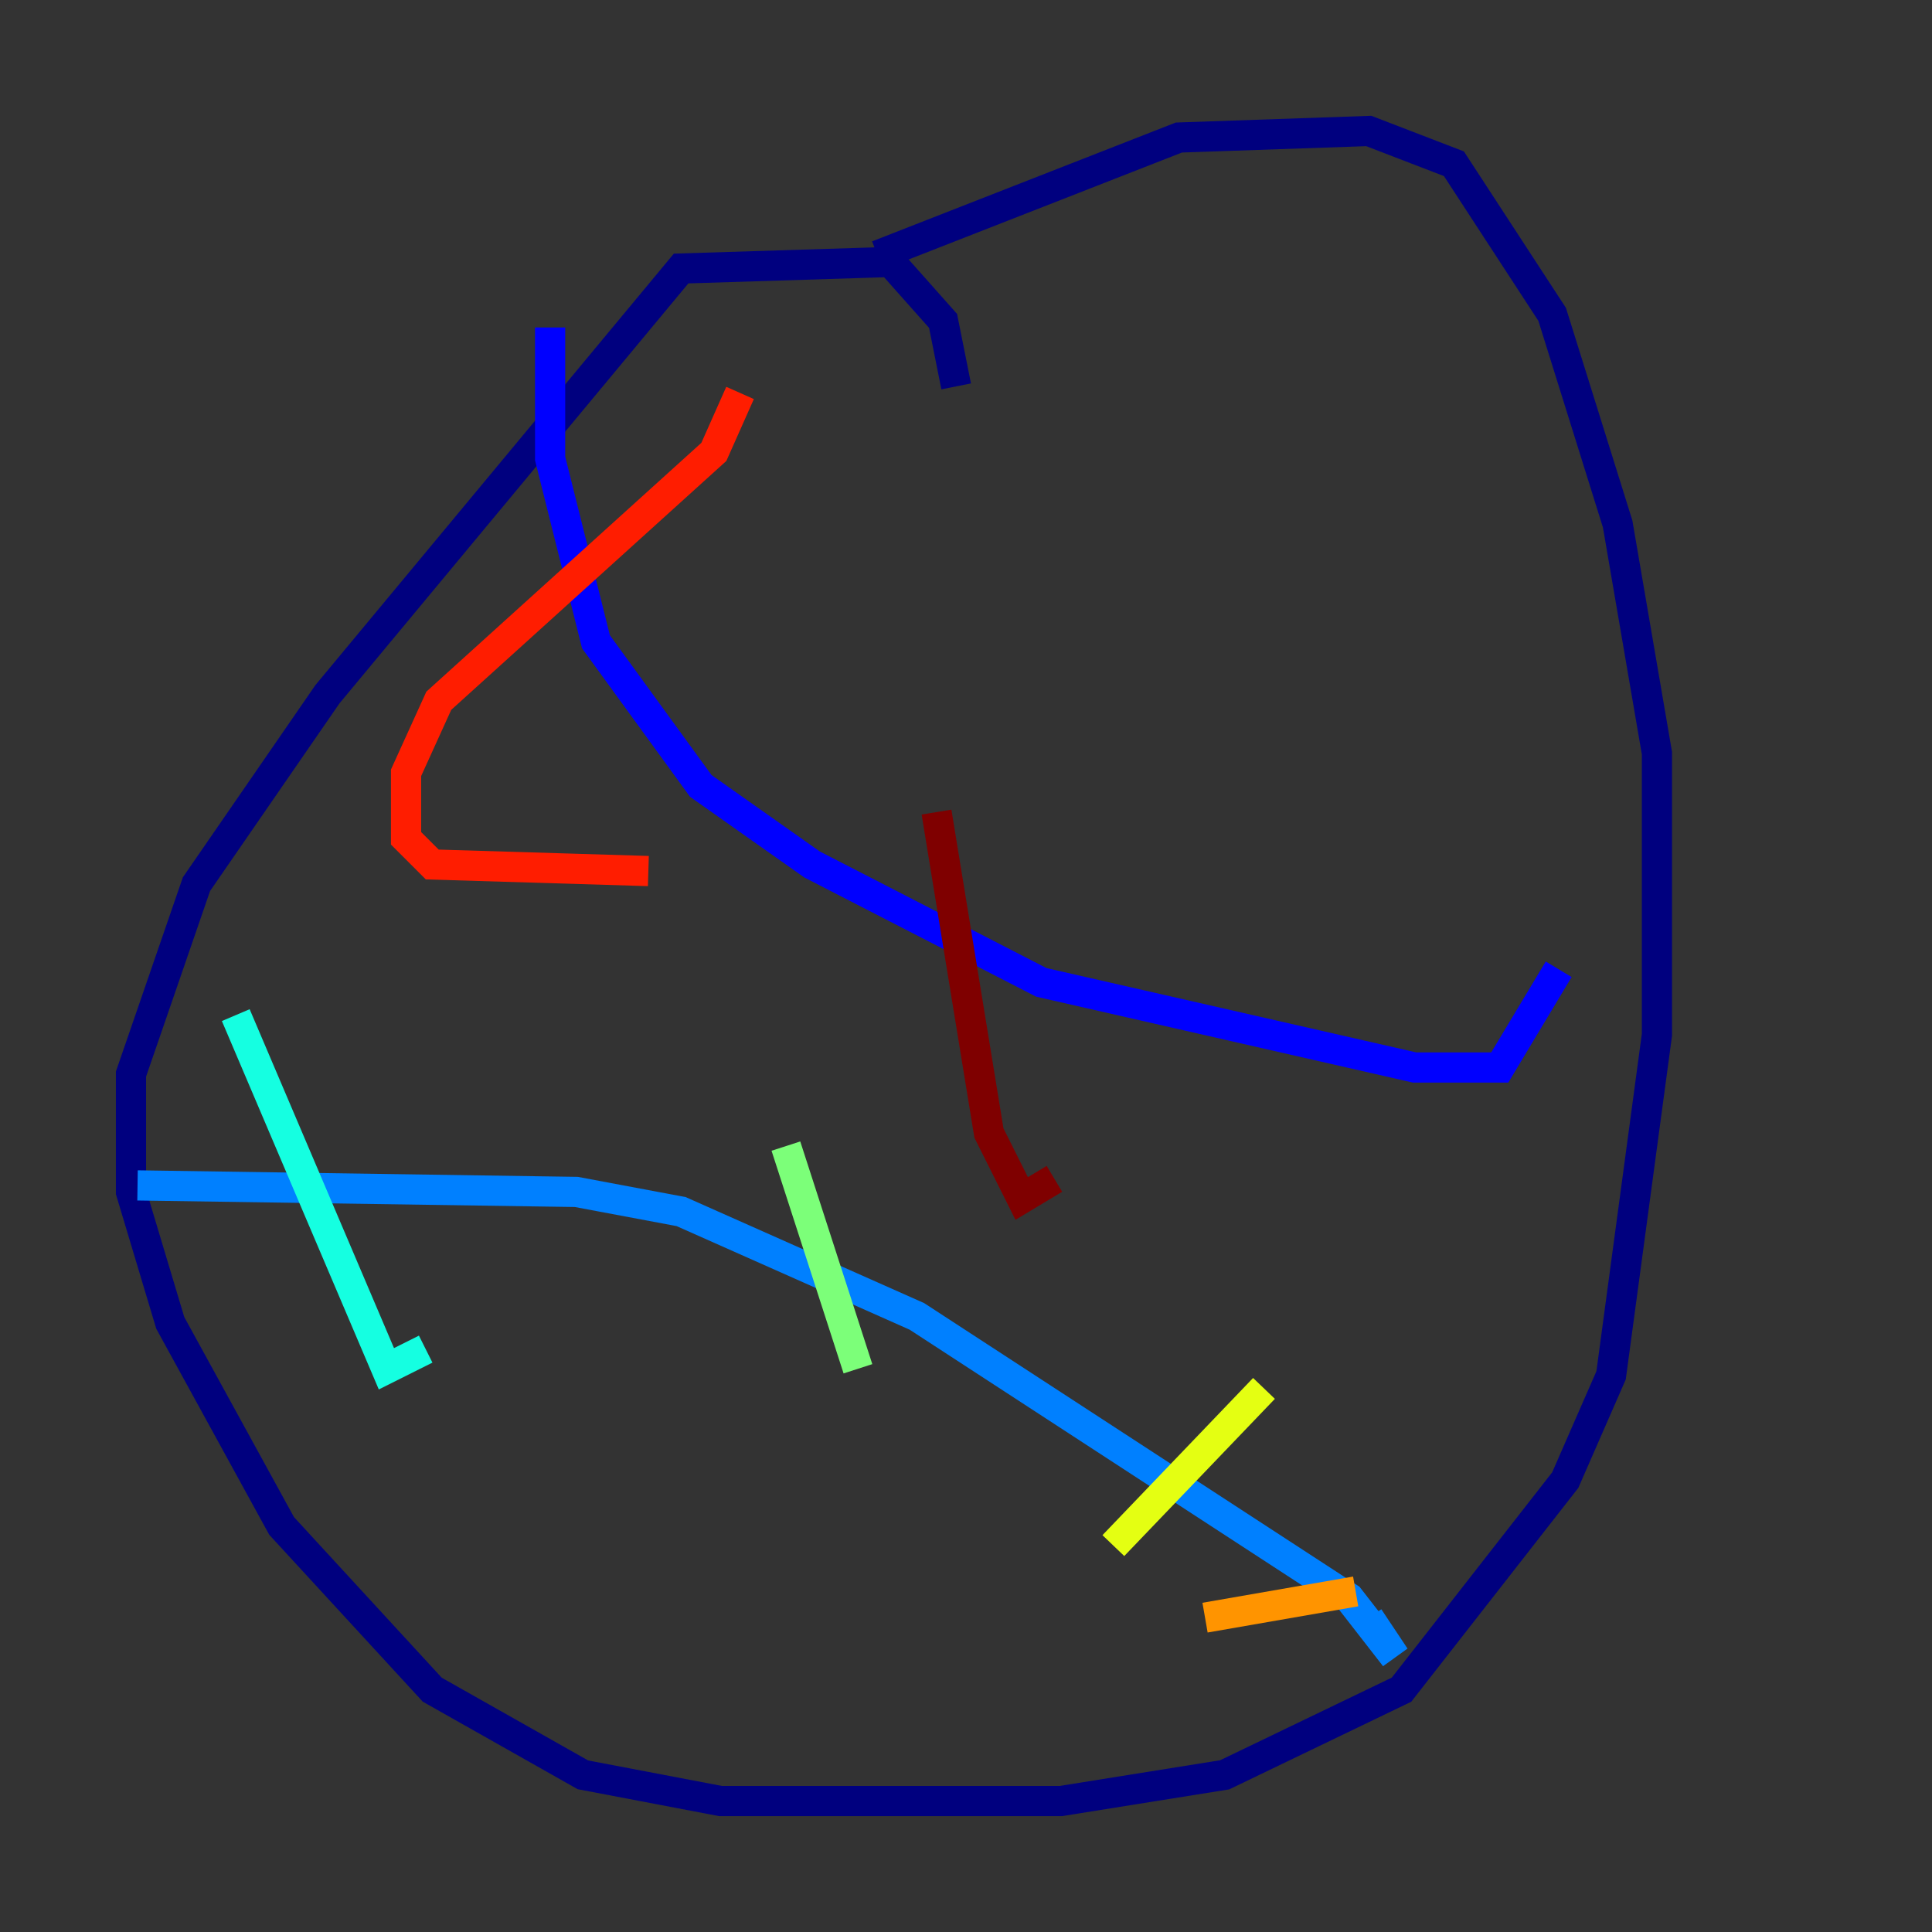<?xml version="1.0" encoding="utf-8" ?>
<svg baseProfile="tiny" height="128" version="1.2" viewBox="0,0,128,128" width="128" xmlns="http://www.w3.org/2000/svg" xmlns:ev="http://www.w3.org/2001/xml-events" xmlns:xlink="http://www.w3.org/1999/xlink"><rect x="0" y="0" width="128" height="128" fill="#333333" stroke="none"/><defs /><polyline fill="none" points="63.349,25.6 62.481,21.261 59.01,17.356 45.125,17.79 21.695,45.993 13.017,58.576 8.678,71.159 8.678,78.969 11.281,87.647 18.658,101.098 28.637,111.946 38.617,117.586 47.729,119.322 70.291,119.322 81.139,117.586 92.854,111.946 103.702,98.061 106.739,91.119 109.776,68.556 109.776,49.898 107.173,34.712 102.834,20.827 96.325,10.848 90.685,8.678 78.102,9.112 58.142,16.922" stroke="#00007f" stroke-width="2" /><polyline fill="none" points="36.447,21.695 36.447,30.373 39.485,42.522 46.427,52.068 53.803,57.275 68.99,65.085 93.722,70.725 99.363,70.725 103.268,64.217" stroke="#0000ff" stroke-width="2" /><polyline fill="none" points="9.112,78.536 38.183,78.969 45.125,80.271 60.746,87.214 89.383,105.871 92.42,109.776 90.685,107.173" stroke="#0080ff" stroke-width="2" /><polyline fill="none" points="15.62,67.254 25.6,90.685 28.203,89.383" stroke="#15ffe1" stroke-width="2" /><polyline fill="none" points="52.068,75.932 56.841,90.685" stroke="#7cff79" stroke-width="2" /><polyline fill="none" points="83.742,91.986 73.763,102.4" stroke="#e4ff12" stroke-width="2" /><polyline fill="none" points="89.817,105.437 79.837,107.173" stroke="#ff9400" stroke-width="2" /><polyline fill="none" points="49.031,26.034 47.295,29.939 29.071,46.427 26.902,51.2 26.902,55.539 28.637,57.275 42.956,57.709" stroke="#ff1d00" stroke-width="2" /><polyline fill="none" points="62.047,53.803 65.519,75.064 67.688,79.403 69.858,78.102" stroke="#7f0000" stroke-width="2" /></svg>